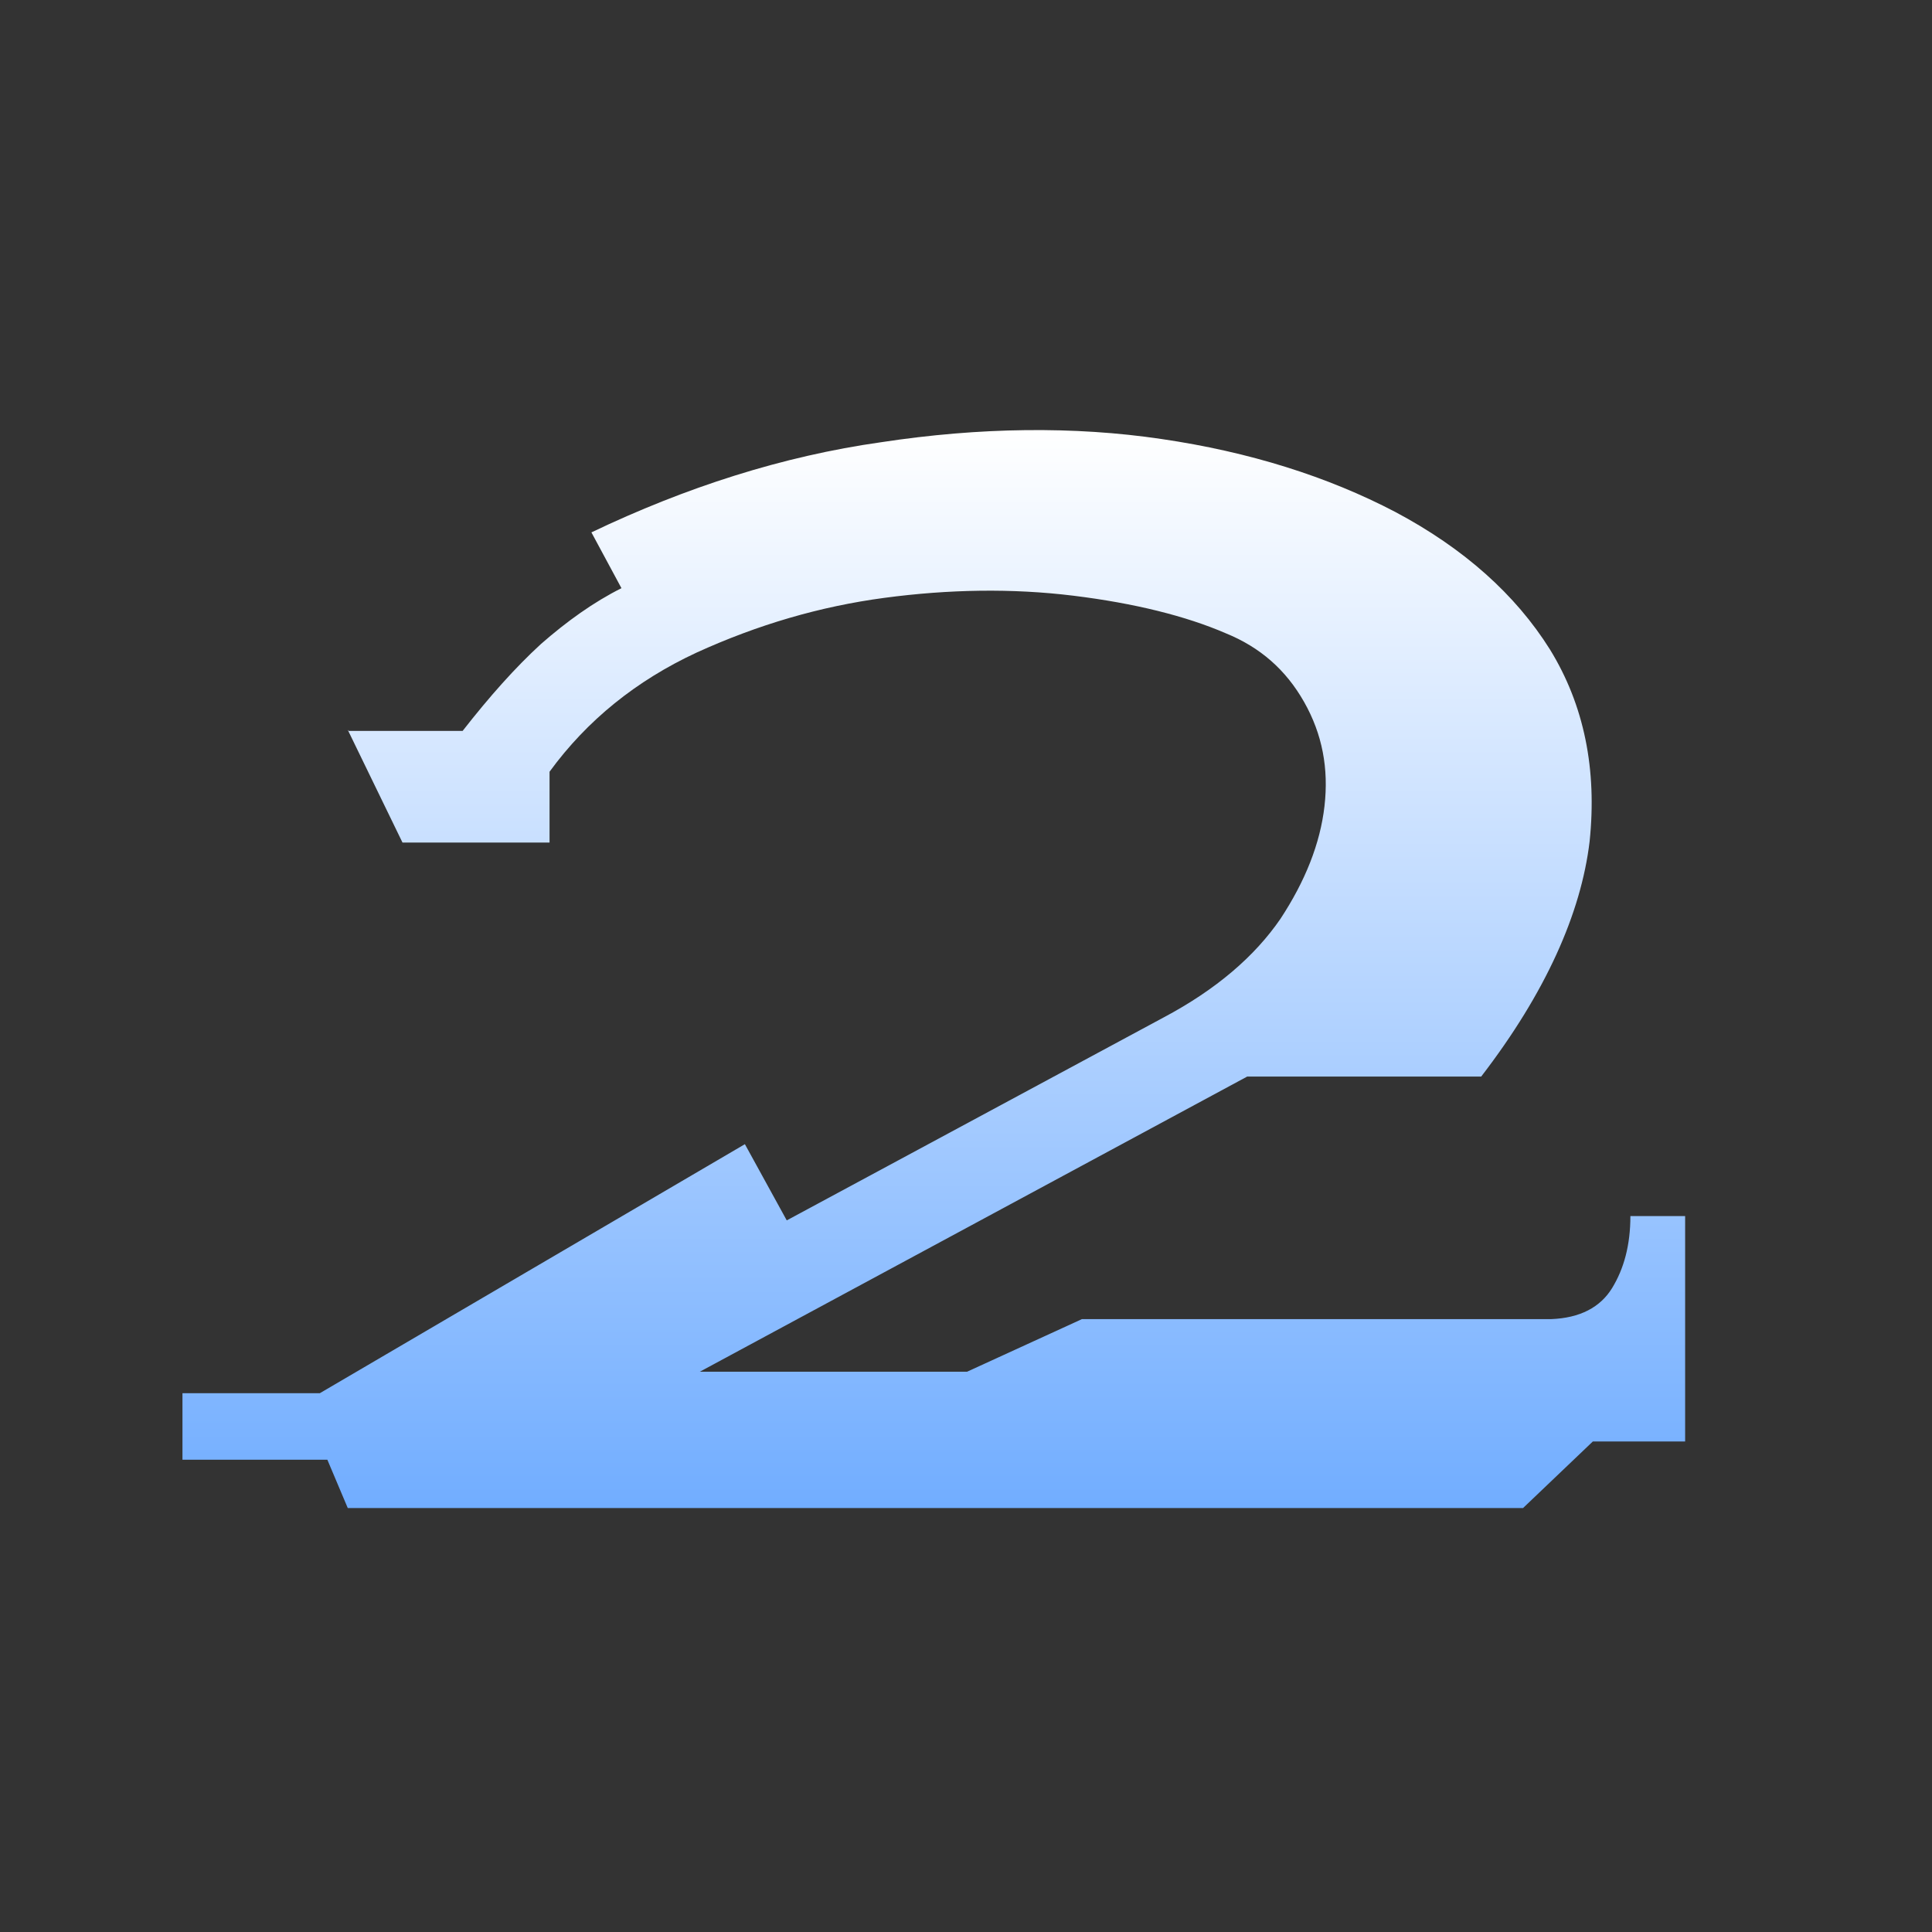 <?xml version="1.0" encoding="UTF-8"?>
<svg id="Layer_2" data-name="Layer 2" xmlns="http://www.w3.org/2000/svg" xmlns:xlink="http://www.w3.org/1999/xlink" viewBox="0 0 18 18">
  <rect x="0" y="0" width="18" height="18" fill="#333333" stroke="none"/>
  <defs>
    <style>
      .cls-1 {
        fill: none;
      }

      .cls-2 {
        fill: url(#linear-gradient);
      }
    </style>
    <linearGradient id="linear-gradient" x1="8.7" y1="4" x2="8.7" y2="14.06" gradientUnits="userSpaceOnUse">
      <stop offset="0" stop-color="#fff"/>
      <stop offset="1" stop-color="#71adff"/>
    </linearGradient>
  </defs>
  <g id="Layer_4" data-name="Layer 4">
    <g id="h2">
      <path class="cls-2" d="m3.24,6.81h1.07c.25-.32.49-.59.73-.81.24-.21.49-.39.75-.52l-.28-.52c.88-.42,1.78-.71,2.7-.84.92-.14,1.8-.15,2.61-.03.82.12,1.55.35,2.18.68.64.34,1.12.77,1.44,1.28.32.52.44,1.12.37,1.79-.08.67-.41,1.41-1.01,2.19h-2.18l-5.1,2.75h2.49l1.07-.49h4.37c.27-.01.46-.11.57-.29.11-.18.17-.4.17-.67h.51v2.1h-.86l-.65.62H3.24l-.19-.45h-1.35v-.62h1.28l3.96-2.32.39.71,3.51-1.89c.49-.26.85-.57,1.09-.92.23-.35.37-.7.41-1.05.04-.35-.02-.67-.19-.97s-.41-.51-.73-.64c-.37-.16-.85-.28-1.42-.35-.57-.07-1.16-.06-1.76.02-.6.08-1.18.25-1.75.51-.56.26-1.02.63-1.37,1.11v.66h-1.37l-.51-1.05Z"/>
      <rect class="cls-1" width="18" height="18"/>
      <rect class="cls-1" x="2" y="2" width="14" height="14"/>
    </g>
  </g>
</svg>